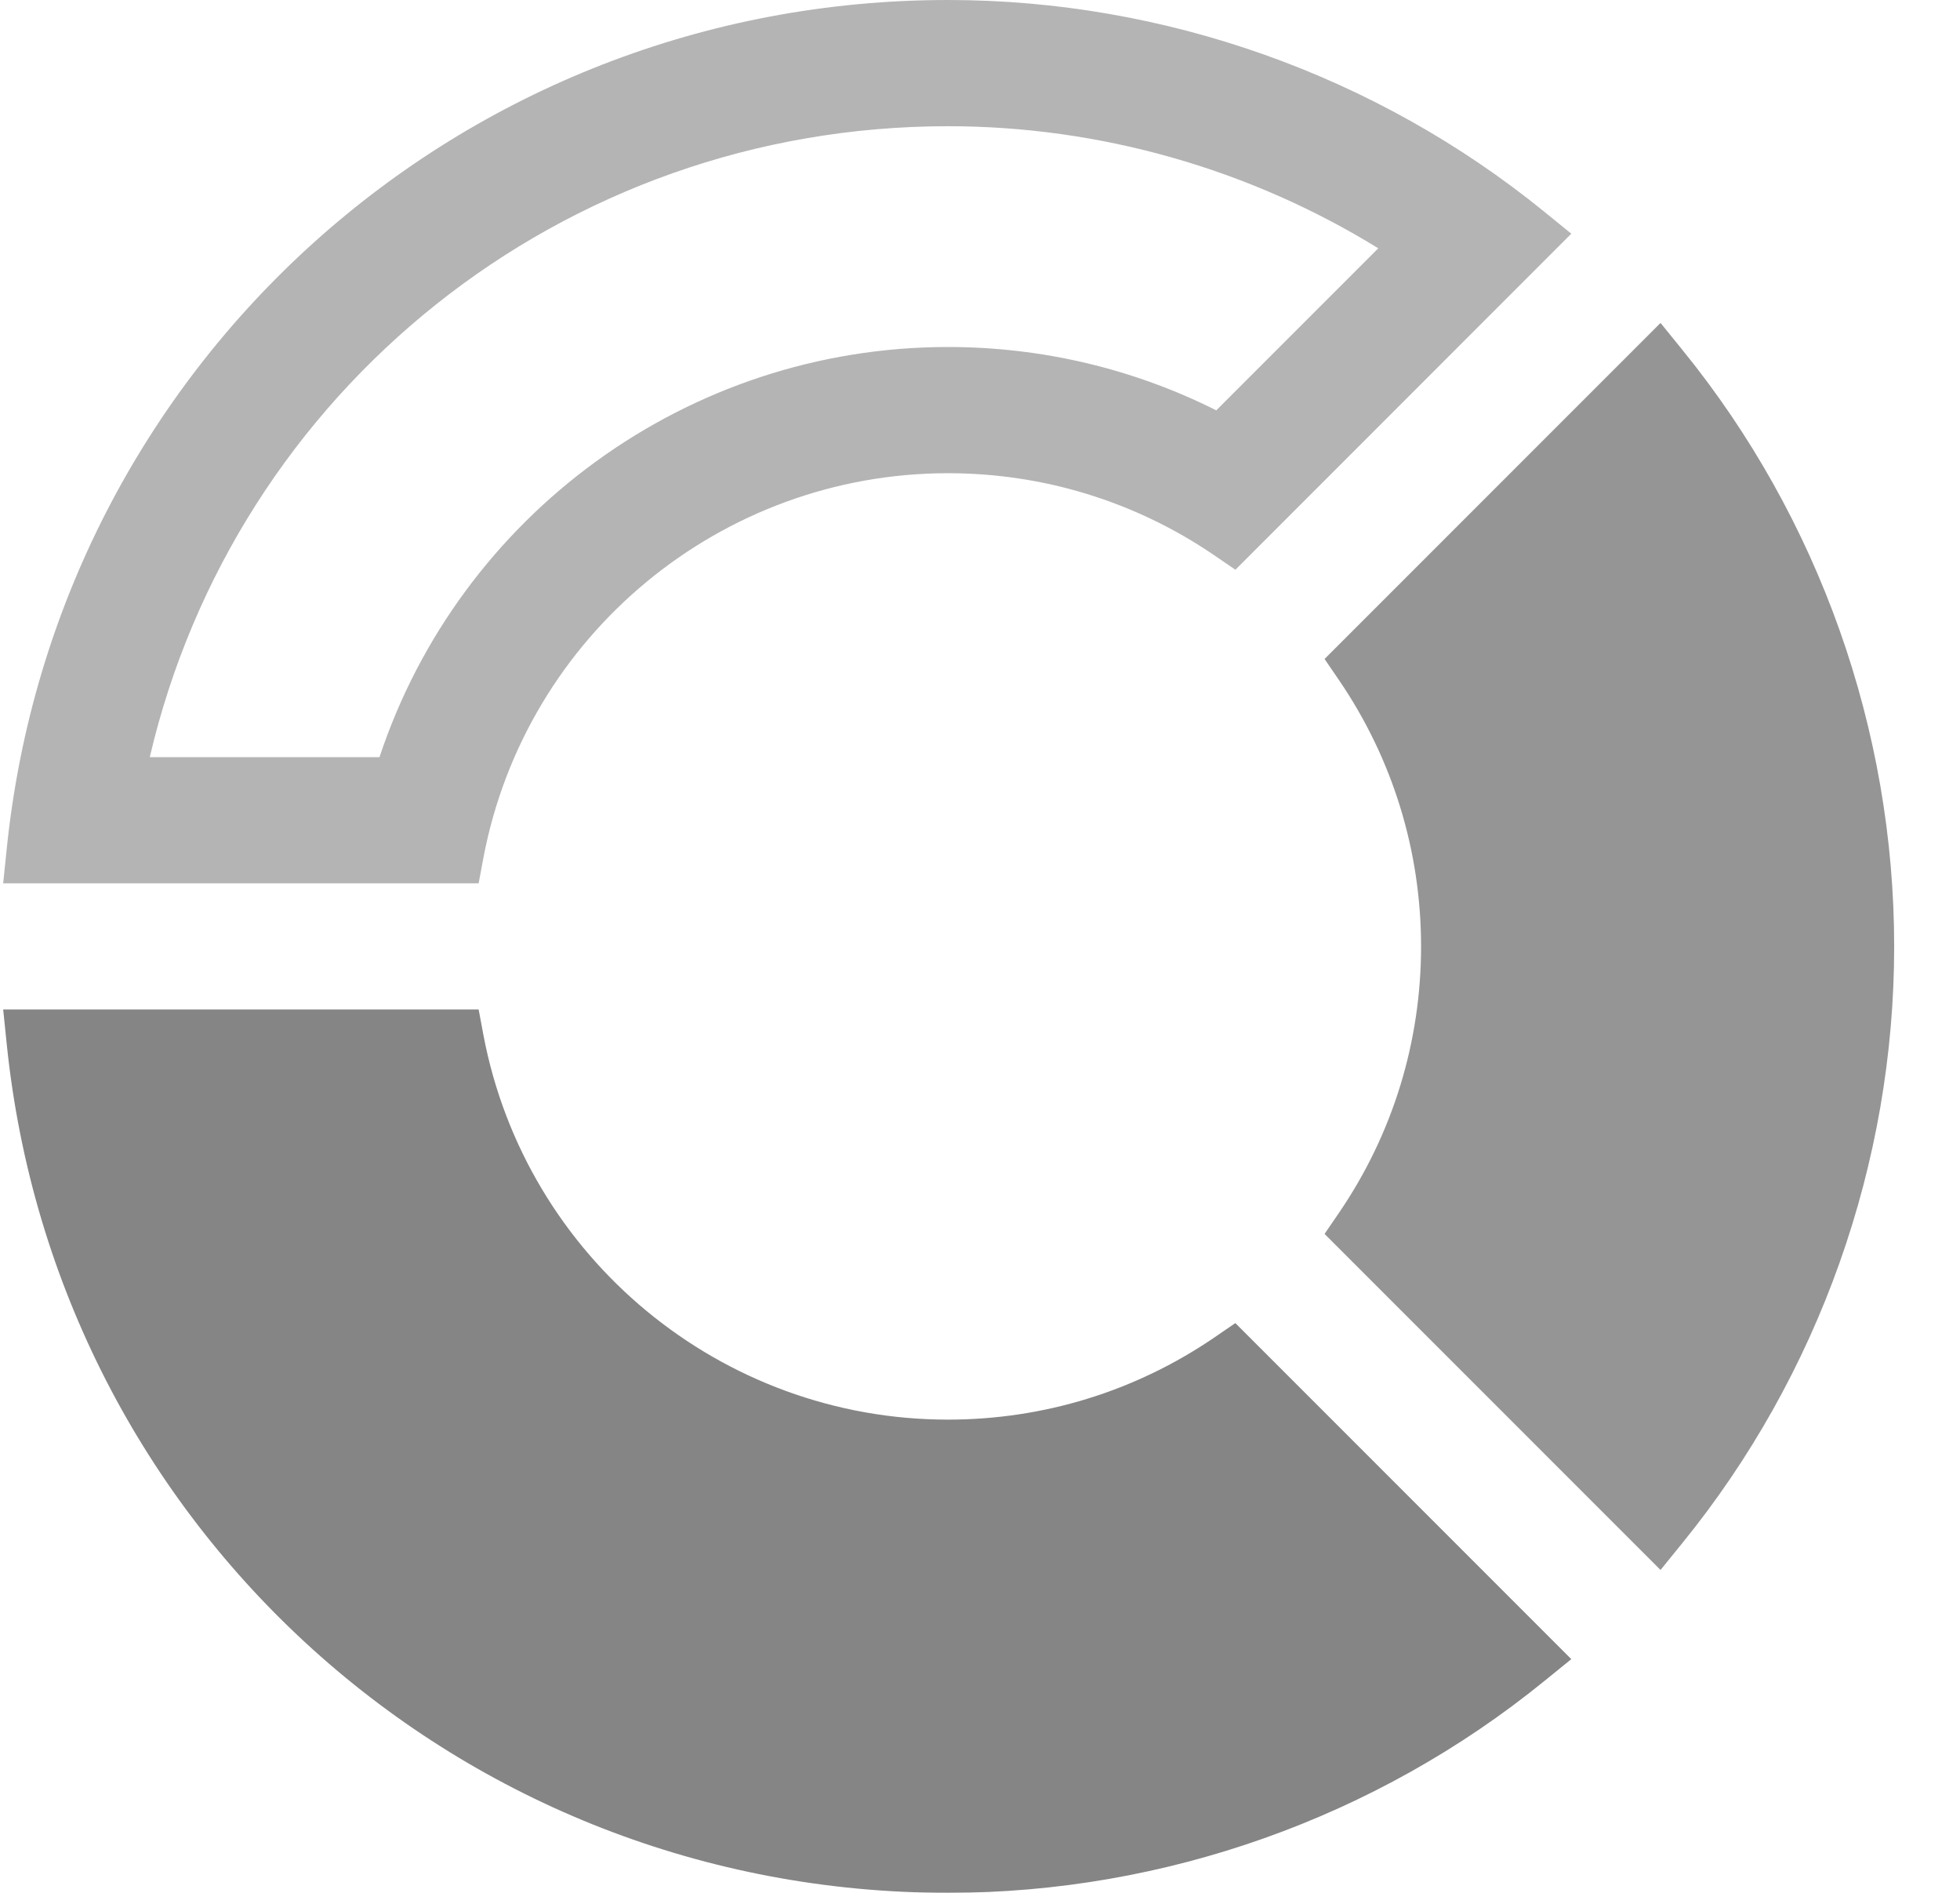 <svg width="29" height="28" viewBox="0 0 29 28" fill="none" xmlns="http://www.w3.org/2000/svg">
<g opacity="0.6">
<g clip-path="url(#clip0)">
<path d="M24.895 5.179L24.569 4.777L19.598 9.748L19.816 10.067C20.607 11.229 21.026 12.59 21.026 14.001C21.026 15.411 20.608 16.772 19.816 17.934L19.598 18.253L24.569 23.224L24.895 22.822C26.913 20.338 28.026 17.205 28.026 14.001C28.026 10.797 26.914 7.663 24.895 5.179Z" fill="#4F4F4F"/>
<path d="M17.96 19.79C16.797 20.582 15.437 21 14.026 21C10.67 21 7.779 18.608 7.153 15.313L7.082 14.933H0.047L0.1 15.448C0.836 22.604 6.823 28 14.026 28C17.23 28 20.363 26.888 22.847 24.869L23.249 24.543L18.278 19.572L17.96 19.79Z" fill="#333333"/>
<path d="M14.026 1.867C16.278 1.867 18.489 2.5 20.393 3.673L17.996 6.07C16.77 5.455 15.417 5.133 14.026 5.133C10.171 5.133 6.802 7.623 5.615 11.2H2.216C3.483 5.783 8.313 1.867 14.026 1.867ZM14.026 0C6.823 0 0.836 5.396 0.1 12.552L0.047 13.067H7.082L7.153 12.687C7.779 9.392 10.67 7 14.026 7C15.436 7 16.797 7.418 17.96 8.21L18.279 8.428L23.249 3.457L22.848 3.131C20.363 1.112 17.23 0 14.026 0Z" fill="#828282"/>
</g>
</g>
<defs>
<clipPath id="clip0">
<rect x="0.037" width="28" height="28" fill="white"/>
</clipPath>
</defs>
</svg>
